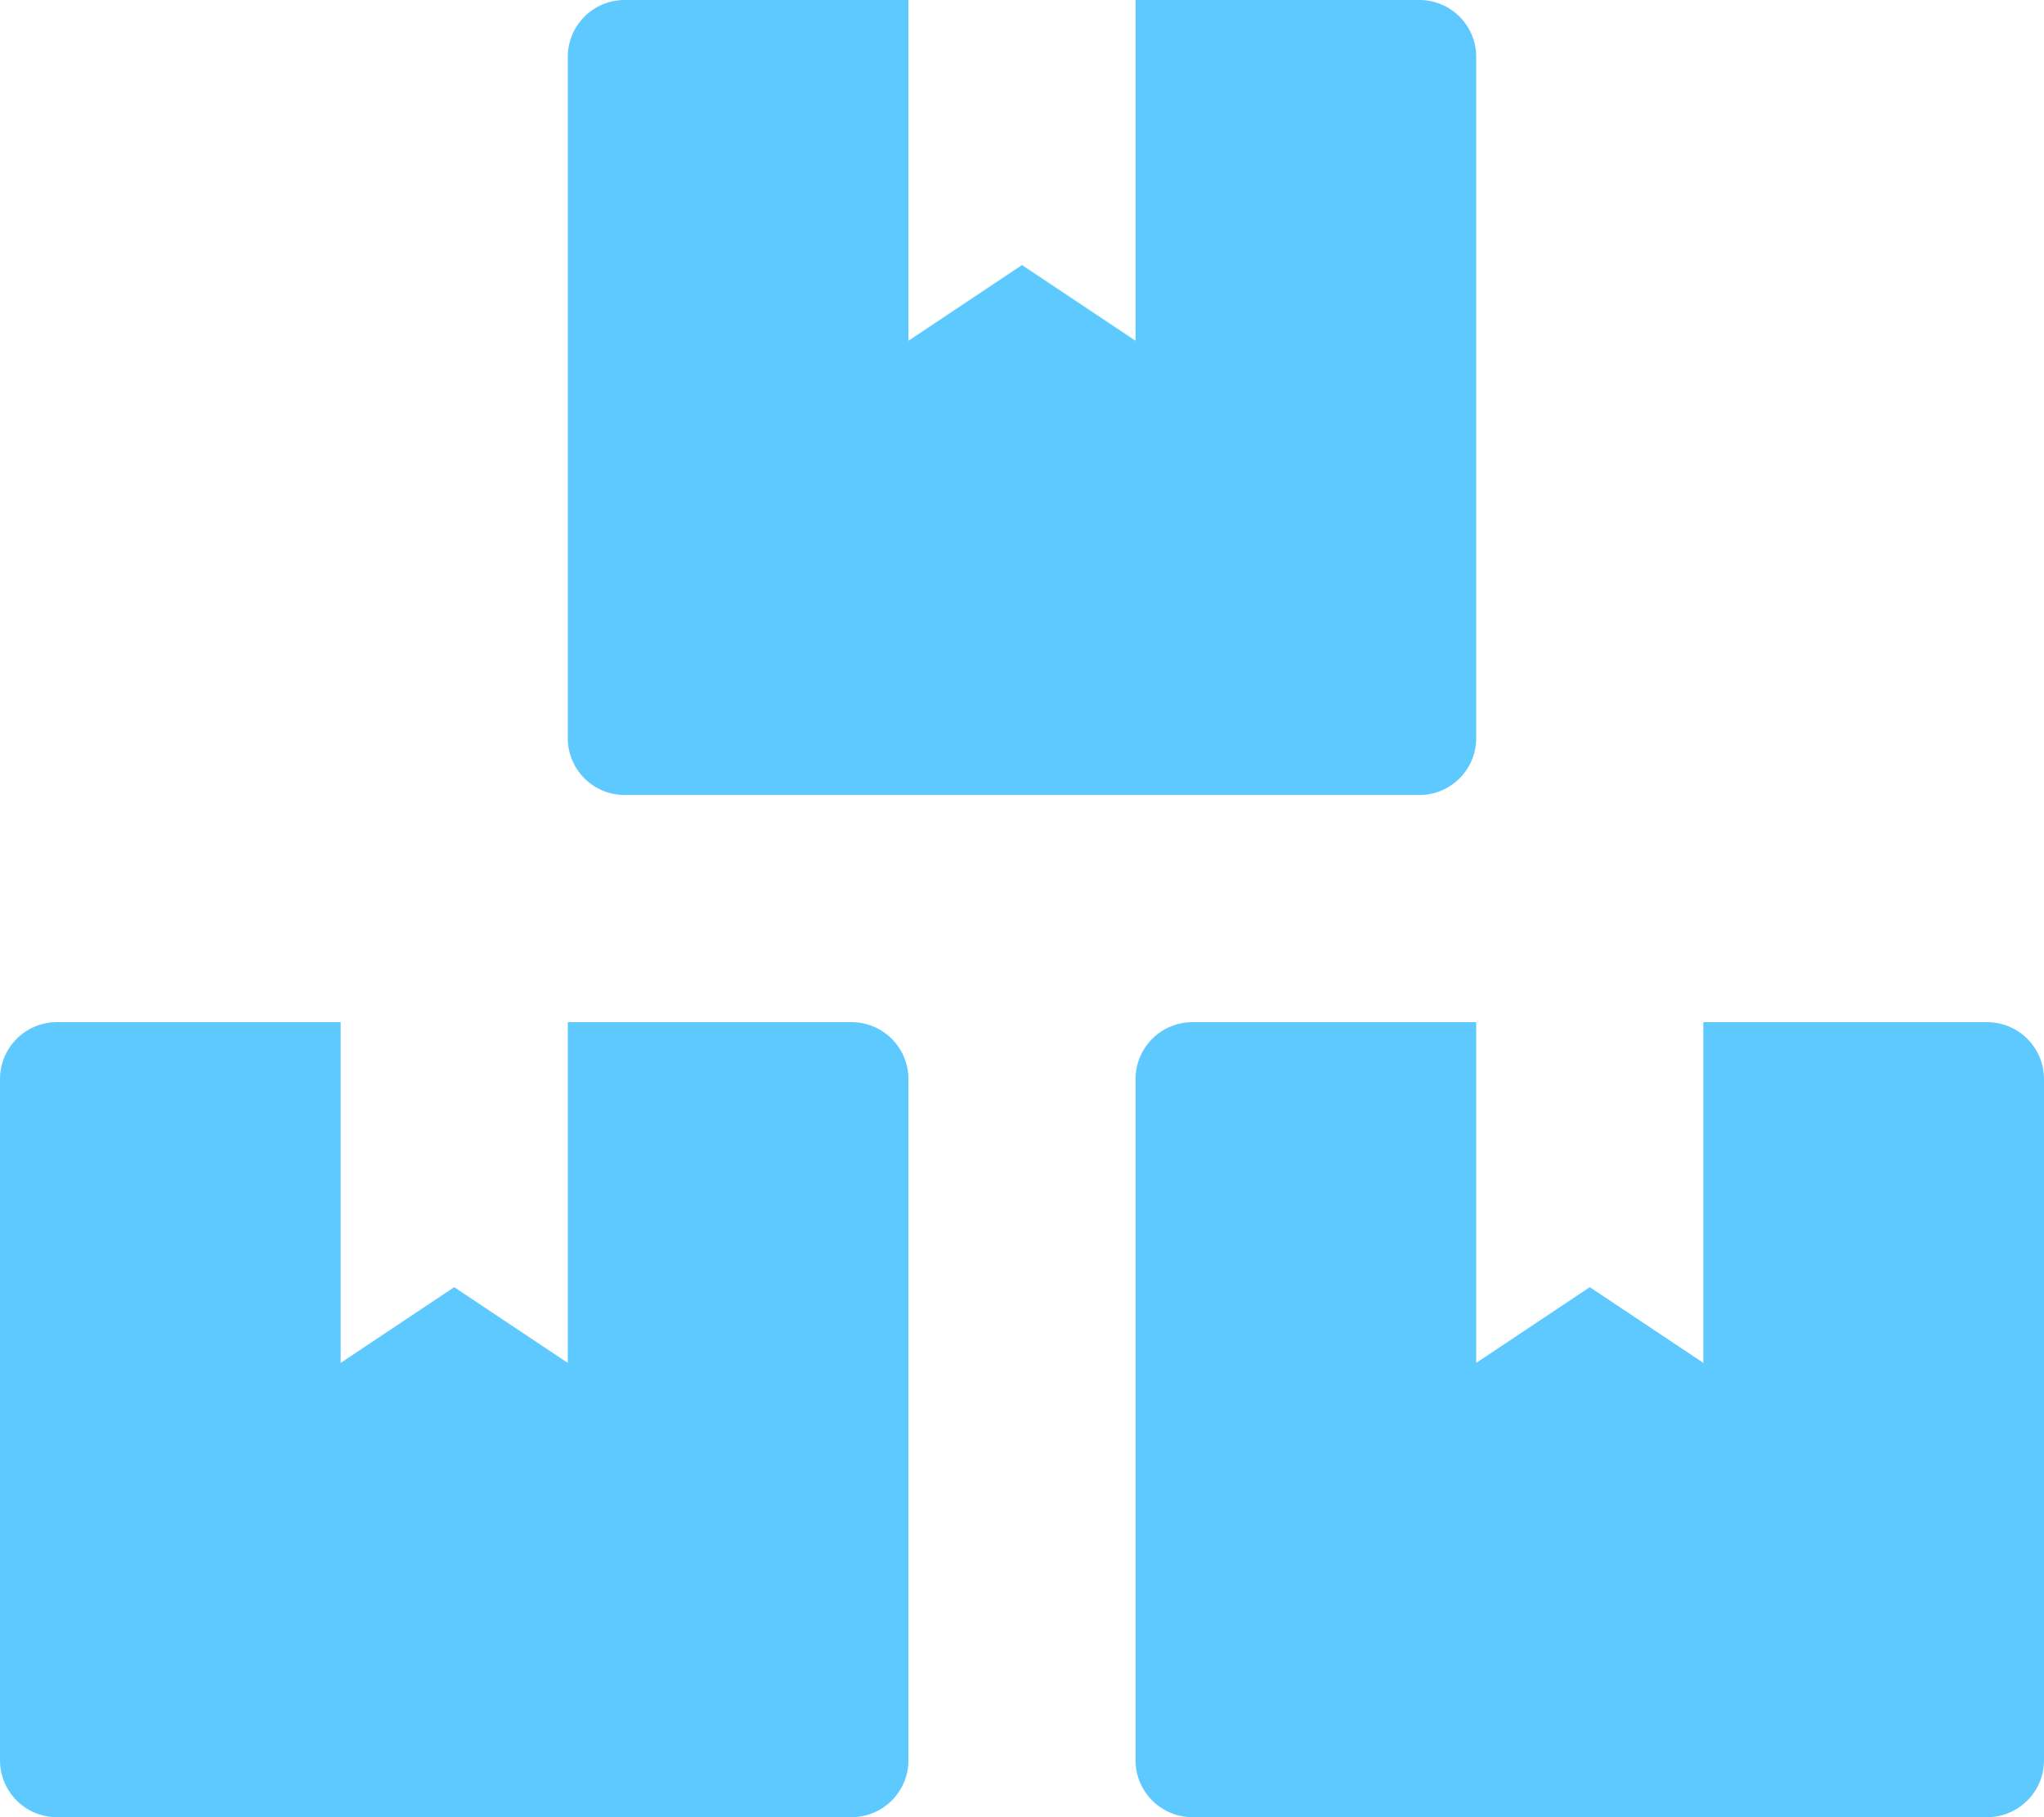 <svg xmlns="http://www.w3.org/2000/svg" width="16.2" height="14.4" viewBox="0 0 16.2 14.4"><defs><style>.a{fill:#5ec9ff;}</style></defs><path class="a" d="M15.75,8.1H13.5v2.7l-.9-.6-.9.6V8.1H9.45A.451.451,0,0,0,9,8.55v5.4a.451.451,0,0,0,.45.45h6.3a.451.451,0,0,0,.45-.45V8.55A.451.451,0,0,0,15.75,8.1ZM4.95,6.3h6.3a.451.451,0,0,0,.45-.45V.45A.451.451,0,0,0,11.25,0H9V2.7l-.9-.6-.9.6V0H4.95A.451.451,0,0,0,4.5.45v5.4A.451.451,0,0,0,4.95,6.3Zm1.8,1.8H4.5v2.7l-.9-.6-.9.6V8.1H.45A.451.451,0,0,0,0,8.55v5.4a.451.451,0,0,0,.45.45h6.3a.451.451,0,0,0,.45-.45V8.55A.451.451,0,0,0,6.75,8.1Z"/></svg>